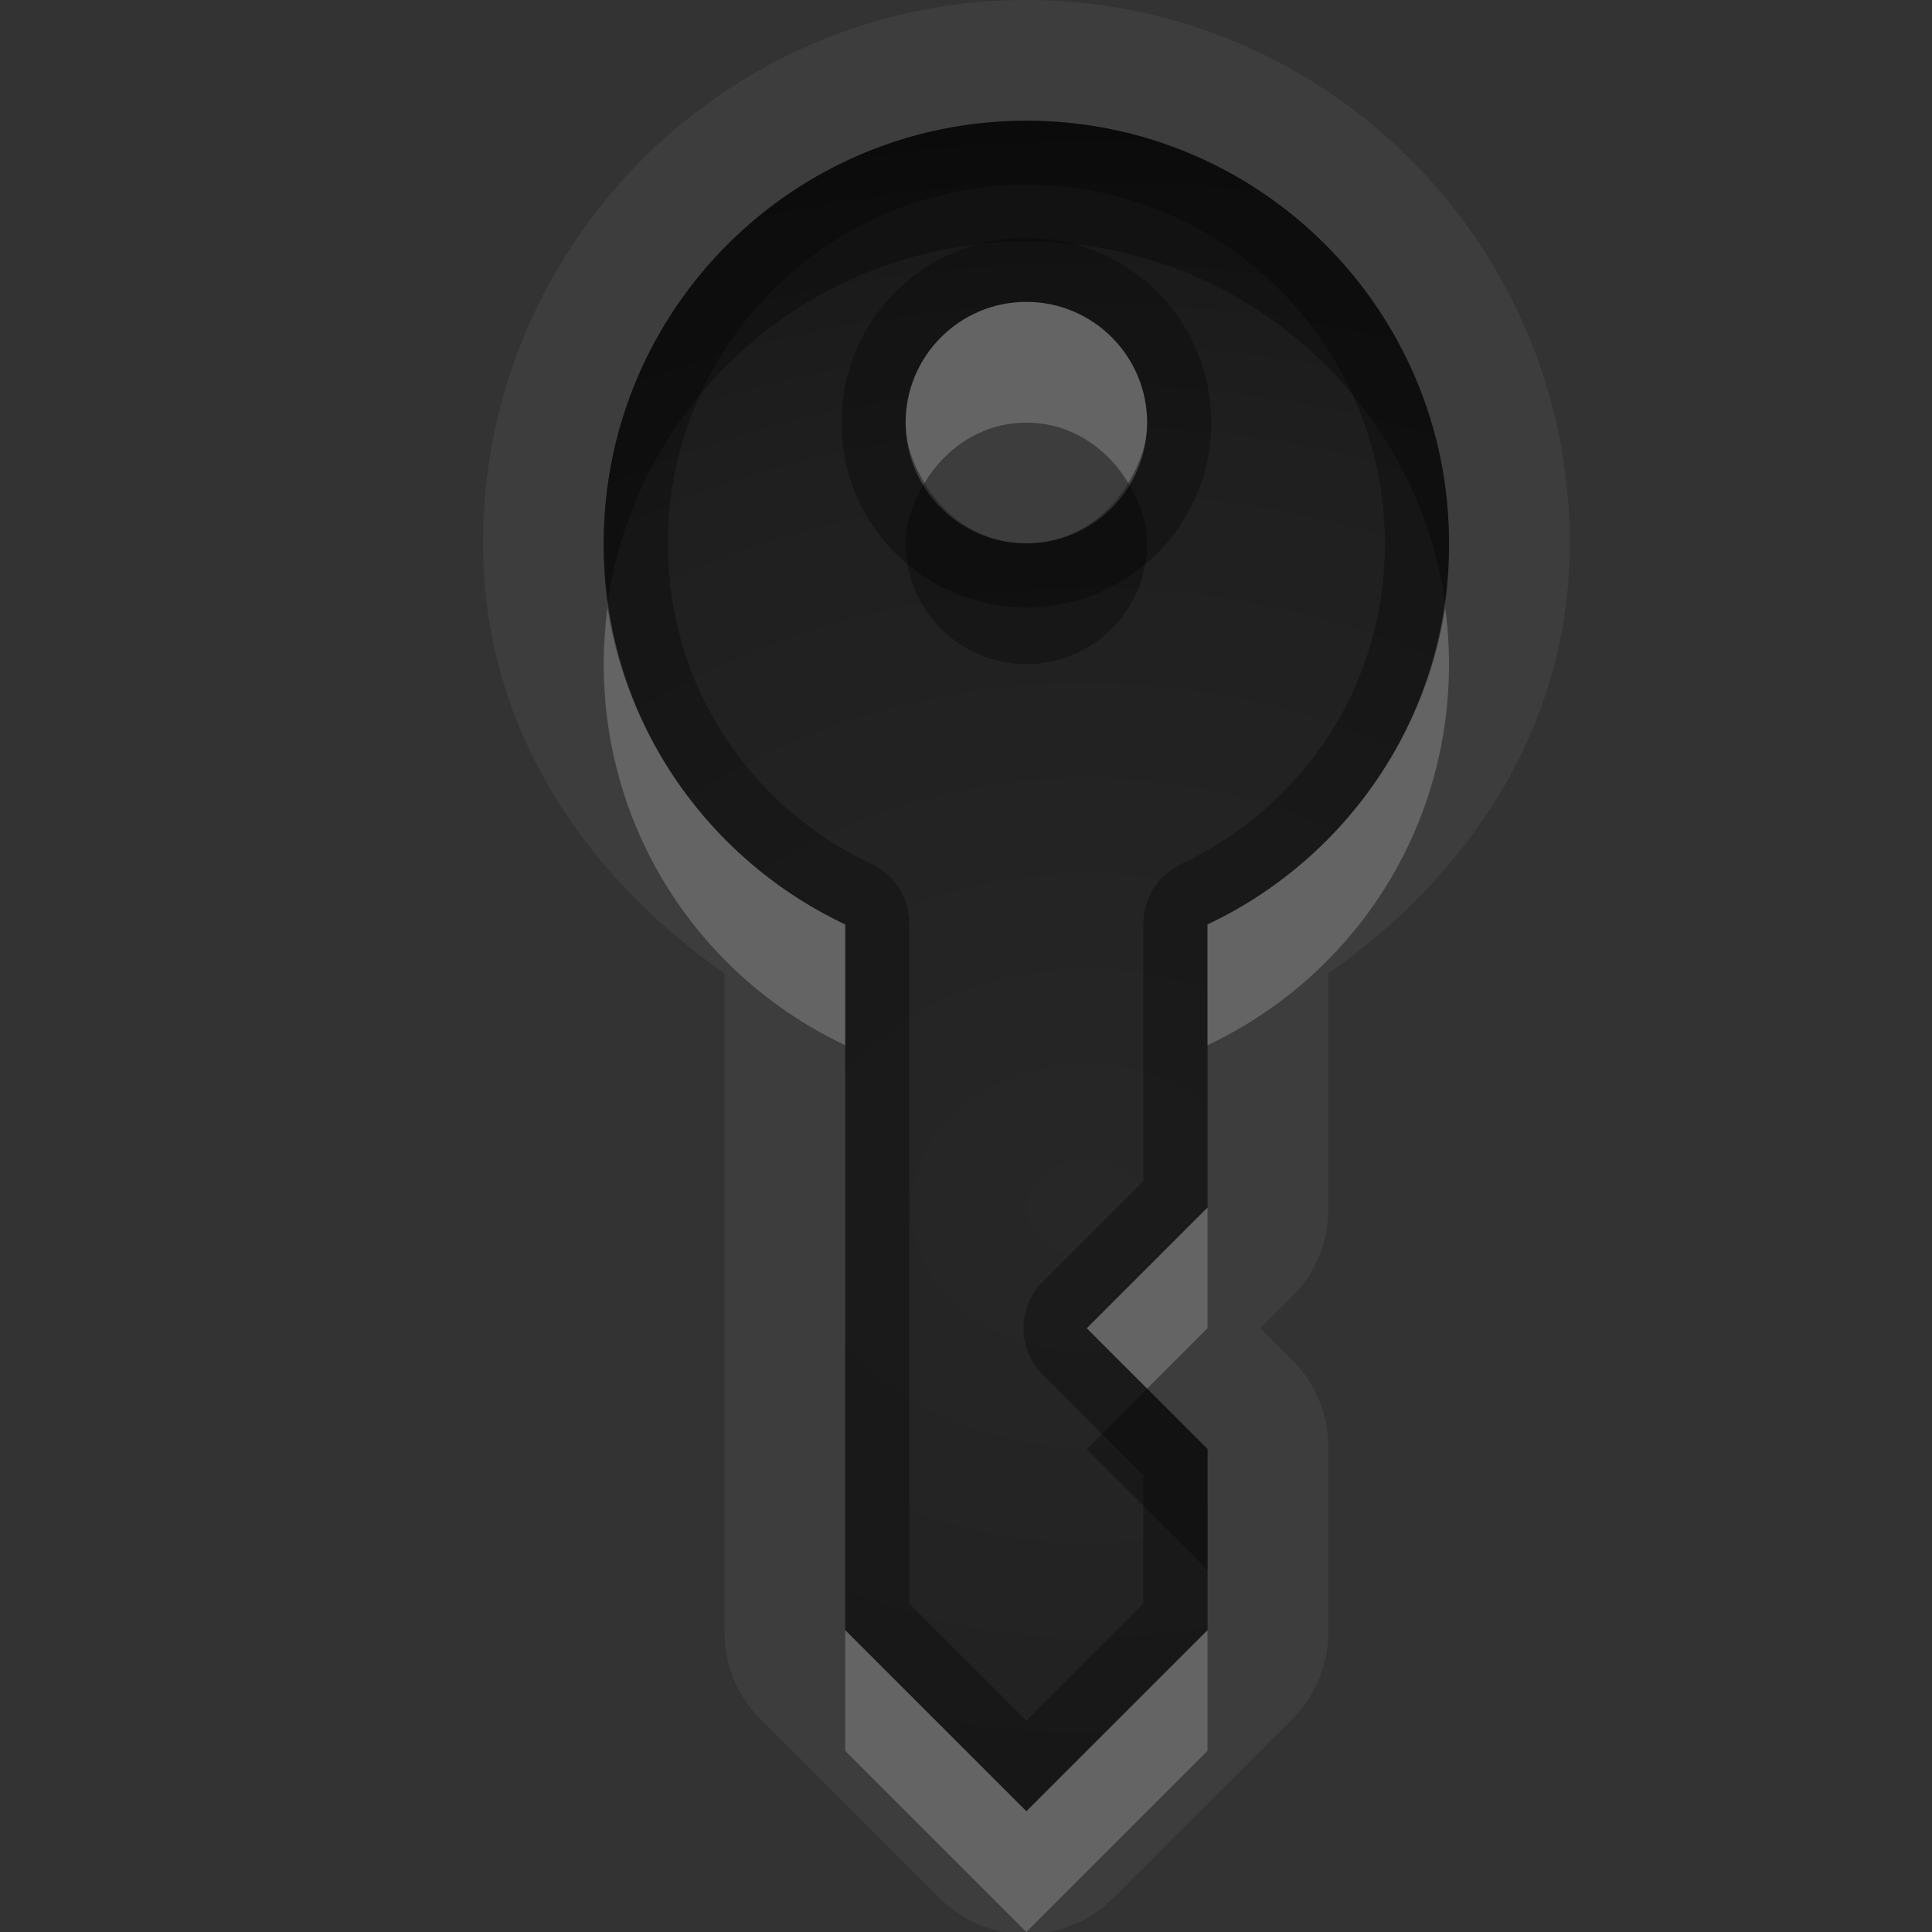 <?xml version="1.0" encoding="UTF-8" standalone="no"?>
<!-- Created with Inkscape (http://www.inkscape.org/) -->

<svg
   xmlns:dc="http://purl.org/dc/elements/1.1/"
   xmlns:cc="http://creativecommons.org/ns#"
   xmlns:rdf="http://www.w3.org/1999/02/22-rdf-syntax-ns#"
   xmlns:svg="http://www.w3.org/2000/svg"
   xmlns="http://www.w3.org/2000/svg"
   xmlns:xlink="http://www.w3.org/1999/xlink"
   xmlns:sodipodi="http://sodipodi.sourceforge.net/DTD/sodipodi-0.dtd"
   xmlns:inkscape="http://www.inkscape.org/namespaces/inkscape"
   width="16"
   height="16"
   id="svg2"
   sodipodi:version="0.32"
   inkscape:version="0.48.1 r9760"
   version="1.0"
   sodipodi:docname="krb-valid-ticket.svg"
   inkscape:output_extension="org.inkscape.output.svg.inkscape"
   style="display:inline"
   inkscape:export-filename="/home/matthieu/Eye-Candy/Faience/0.1/sources/status/small/audio-volume-high.png"
   inkscape:export-xdpi="90"
   inkscape:export-ydpi="90">
  <rect width="100%" height="100%" fill="#333333" stroke="none"/>
  <defs
     id="defs4">
    <linearGradient
       id="StandardGradient"
       gradientTransform="scale(0.922,1.085)"
       x1="11.999"
       y1="0.922"
       x2="11.999"
       y2="19.387"
       gradientUnits="userSpaceOnUse">
      <stop
         style="stop-color:#000000;stop-opacity:0.235;"
         offset="0"
         id="stop3283-1" />
      <stop
         id="stop3850"
         offset="0.7"
         style="stop-color:#000000;stop-opacity:0.392;" />
      <stop
         style="stop-color:#000000;stop-opacity:0.55;"
         offset="1"
         id="stop2651" />
    </linearGradient>
    <radialGradient
       inkscape:collect="always"
       xlink:href="#StandardGradient"
       id="radialGradient3800"
       cx="12.533"
       cy="13"
       fx="12.533"
       fy="13"
       r="7"
       gradientTransform="matrix(1.571,-6.7108167e-8,5.4906693e-8,1.286,-10.695,-6.714)"
       gradientUnits="userSpaceOnUse" />
    <radialGradient
       inkscape:collect="always"
       xlink:href="#StandardGradient"
       id="radialGradient3813"
       cx="26"
       cy="2"
       fx="26"
       fy="2"
       r="2"
       gradientUnits="userSpaceOnUse" />
    <radialGradient
       inkscape:collect="always"
       xlink:href="#SpecificGradient"
       id="radialGradient3817"
       gradientUnits="userSpaceOnUse"
       cx="26"
       cy="2"
       fx="26"
       fy="2"
       r="2"
       gradientTransform="translate(0,12)" />
    <linearGradient
       id="SpecificGradient"
       x1="10.407"
       y1="2"
       x2="10.407"
       y2="18.001"
       gradientUnits="userSpaceOnUse">
      <stop
         style="stop-color:#e64b36;stop-opacity:1;"
         offset="0"
         id="stop3292" />
      <stop
         style="stop-color:#a31414;stop-opacity:1;"
         offset="1"
         id="stop3294" />
    </linearGradient>
    <linearGradient
       id="StandardGradient-0"
       gradientTransform="scale(0.922,1.085)"
       x1="11.999"
       y1="0.922"
       x2="11.999"
       y2="19.387"
       gradientUnits="userSpaceOnUse">
      <stop
         style="stop-color:#000000;stop-opacity:0.235;"
         offset="0"
         id="stop3283-1-4" />
      <stop
         id="stop3850-8"
         offset="0.7"
         style="stop-color:#000000;stop-opacity:0.392;" />
      <stop
         style="stop-color:#000000;stop-opacity:0.55;"
         offset="1"
         id="stop2651-7" />
    </linearGradient>
    <radialGradient
       r="4"
       fy="12.476"
       fx="12.644"
       cy="12.476"
       cx="12.644"
       gradientTransform="matrix(2.75,8.1398199e-8,-5.9198689e-8,2,-25.772,-8.952)"
       gradientUnits="userSpaceOnUse"
       id="radialGradient3025"
       xlink:href="#StandardGradient-0"
       inkscape:collect="always" />
    <radialGradient
       inkscape:collect="always"
       xlink:href="#StandardGradient-0"
       id="radialGradient3057"
       gradientUnits="userSpaceOnUse"
       gradientTransform="matrix(2.75,8.1398199e-8,-5.9198689e-8,2,-25.772,-8.952)"
       cx="12.644"
       cy="12.476"
       fx="12.644"
       fy="12.476"
       r="4" />
    <radialGradient
       inkscape:collect="always"
       xlink:href="#StandardGradient-0"
       id="radialGradient3061"
       gradientUnits="userSpaceOnUse"
       gradientTransform="matrix(2.75,8.1398199e-8,-5.9198689e-8,2,-25.772,-8.952)"
       cx="12.644"
       cy="12.476"
       fx="12.644"
       fy="12.476"
       r="4" />
    <radialGradient
       inkscape:collect="always"
       xlink:href="#StandardGradient-0"
       id="radialGradient3063"
       gradientUnits="userSpaceOnUse"
       gradientTransform="matrix(2.75,8.1398199e-8,-5.9198689e-8,2,-25.772,-14.952)"
       cx="12.644"
       cy="12.476"
       fx="12.644"
       fy="12.476"
       r="4" />
    <radialGradient
       inkscape:collect="always"
       xlink:href="#StandardGradient-0"
       id="radialGradient3838"
       gradientUnits="userSpaceOnUse"
       gradientTransform="matrix(2.75,8.1398199e-8,-5.9198689e-8,2,-25.772,-7.952)"
       cx="12.644"
       cy="12.476"
       fx="12.644"
       fy="12.476"
       r="4" />
    <radialGradient
       inkscape:collect="always"
       xlink:href="#StandardGradient-0"
       id="radialGradient3840"
       gradientUnits="userSpaceOnUse"
       gradientTransform="matrix(2.75,8.1398199e-8,-5.9198689e-8,2,-25.772,-14.952)"
       cx="12.644"
       cy="12.476"
       fx="12.644"
       fy="12.476"
       r="4" />
    <radialGradient
       inkscape:collect="always"
       xlink:href="#StandardGradient-0"
       id="radialGradient3845"
       gradientUnits="userSpaceOnUse"
       gradientTransform="matrix(2.75,8.1398199e-8,-5.9198689e-8,2,-25.772,-13.952)"
       cx="12.644"
       cy="12.476"
       fx="12.644"
       fy="12.476"
       r="4" />
    <radialGradient
       inkscape:collect="always"
       xlink:href="#StandardGradient-0"
       id="radialGradient3850"
       gradientUnits="userSpaceOnUse"
       gradientTransform="matrix(2.75,8.1398199e-8,-5.9198689e-8,2,-25.772,-8.952)"
       cx="12.644"
       cy="12.476"
       fx="12.644"
       fy="12.476"
       r="4" />
    <radialGradient
       inkscape:collect="always"
       xlink:href="#StandardGradient-0"
       id="radialGradient3857"
       gradientUnits="userSpaceOnUse"
       gradientTransform="matrix(2.75,8.1398199e-8,-5.9198689e-8,2,-25.772,-8.952)"
       cx="12.644"
       cy="12.476"
       fx="12.644"
       fy="12.476"
       r="4" />
    <radialGradient
       inkscape:collect="always"
       xlink:href="#StandardGradient-0"
       id="radialGradient3861"
       gradientUnits="userSpaceOnUse"
       gradientTransform="matrix(2.75,8.1398199e-8,-5.9198689e-8,2,-25.772,-14.952)"
       cx="12.644"
       cy="12.476"
       fx="12.644"
       fy="12.476"
       r="4" />
    <radialGradient
       inkscape:collect="always"
       xlink:href="#StandardGradient"
       id="radialGradient3034"
       gradientUnits="userSpaceOnUse"
       gradientTransform="matrix(2.75,-4.409056e-8,3.4719418e-8,2.25,-25.772,-18.071)"
       cx="12.644"
       cy="12.476"
       fx="12.644"
       fy="12.476"
       r="4" />
    <radialGradient
       inkscape:collect="always"
       xlink:href="#StandardGradient"
       id="radialGradient3821"
       gradientUnits="userSpaceOnUse"
       gradientTransform="matrix(2.75,-4.409056e-8,3.4719418e-8,2.25,-25.772,-11.071)"
       cx="12.644"
       cy="12.476"
       fx="12.644"
       fy="12.476"
       r="4" />
    <radialGradient
       inkscape:collect="always"
       xlink:href="#StandardGradient"
       id="radialGradient3823"
       gradientUnits="userSpaceOnUse"
       gradientTransform="matrix(2.75,-4.409056e-8,3.4719418e-8,2.25,-25.772,-18.071)"
       cx="12.644"
       cy="12.476"
       fx="12.644"
       fy="12.476"
       r="4" />
    <radialGradient
       inkscape:collect="always"
       xlink:href="#StandardGradient"
       id="radialGradient3828"
       gradientUnits="userSpaceOnUse"
       gradientTransform="matrix(2.75,-4.409056e-8,3.4719418e-8,2.25,-25.772,-17.071)"
       cx="12.644"
       cy="12.476"
       fx="12.644"
       fy="12.476"
       r="4" />
    <radialGradient
       inkscape:collect="always"
       xlink:href="#StandardGradient"
       id="radialGradient3832"
       gradientUnits="userSpaceOnUse"
       gradientTransform="matrix(2.75,-4.409056e-8,3.4719418e-8,2.25,-25.772,-12.071)"
       cx="12.644"
       cy="12.476"
       fx="12.644"
       fy="12.476"
       r="4" />
    <radialGradient
       inkscape:collect="always"
       xlink:href="#StandardGradient"
       id="radialGradient3839"
       gradientUnits="userSpaceOnUse"
       gradientTransform="matrix(2.75,-4.409056e-8,3.4719418e-8,2.25,-25.772,-18.071)"
       cx="12.644"
       cy="12.476"
       fx="12.644"
       fy="12.476"
       r="4" />
    <radialGradient
       inkscape:collect="always"
       xlink:href="#StandardGradient"
       id="radialGradient3843"
       gradientUnits="userSpaceOnUse"
       gradientTransform="matrix(2.75,-4.409056e-8,3.4719418e-8,2.25,-25.772,-18.071)"
       cx="12.644"
       cy="12.476"
       fx="12.644"
       fy="12.476"
       r="4" />
  </defs>
  <sodipodi:namedview
     id="base"
     pagecolor="#818181"
     bordercolor="#ffcfcf"
     borderopacity="1"
     inkscape:pageopacity="1"
     inkscape:pageshadow="2"
     inkscape:zoom="31.922403"
     inkscape:cx="-4.277316"
     inkscape:cy="6.5371218"
     inkscape:document-units="px"
     inkscape:current-layer="layer1"
     showgrid="true"
     inkscape:showpageshadow="false"
     showguides="true"
     inkscape:guide-bbox="true"
     inkscape:window-width="1920"
     inkscape:window-height="1030"
     inkscape:window-x="0"
     inkscape:window-y="25"
     inkscape:window-maximized="1"
     borderlayer="true"
     inkscape:snap-global="true">
    <sodipodi:guide
       orientation="0,1"
       position="26.278,128"
       id="guide2385" />
    <sodipodi:guide
       orientation="1,0"
       position="128,54.082"
       id="guide2387" />
    <sodipodi:guide
       orientation="0,1"
       position="60.864,64.085"
       id="guide2391" />
    <inkscape:grid
       type="xygrid"
       id="grid3672"
       visible="true"
       enabled="true"
       empspacing="8"
       snapvisiblegridlinesonly="true" />
    <sodipodi:guide
       orientation="1,0"
       position="9,-3"
       id="guide3013" />
    <sodipodi:guide
       orientation="0,1"
       position="17,6"
       id="guide3015" />
  </sodipodi:namedview>
  <g
     inkscape:label="Icon"
     inkscape:groupmode="layer"
     id="layer1"
     style="display:inline"
     transform="translate(0,-6)">
    <path
       style="color:#000000;fill:#ffffff;fill-opacity:1;fill-rule:nonzero;stroke:none;stroke-width:1;marker:none;visibility:visible;display:inline;overflow:visible;enable-background:accumulate;opacity:0.05"
       d="M 8.5 0 C 6.019 0 4 2.019 4 4.5 C 4 6.021 4.836 7.246 6 8.062 L 6 13.5 A 1.015 1.015 0 0 0 6.281 14.219 L 7.781 15.719 A 1.015 1.015 0 0 0 9.219 15.719 L 10.719 14.219 A 1.015 1.015 0 0 0 11 13.5 L 11 12 A 1.015 1.015 0 0 0 10.719 11.281 L 10.438 11 L 10.719 10.719 A 1.015 1.015 0 0 0 11 10 L 11 8.062 C 12.164 7.246 13 6.021 13 4.5 C 13 2.019 10.981 0 8.5 0 z M 8.5 1 C 10.433 1 12 2.567 12 4.5 C 12 5.899 11.187 7.096 10 7.656 L 10 10 L 9 11 L 10 12 L 10 13.5 L 8.5 15 L 7 13.5 L 7 7.656 C 5.813 7.096 5 5.899 5 4.5 C 5 2.567 6.567 1 8.5 1 z M 8.5 2.5 C 7.948 2.5 7.5 2.948 7.5 3.5 C 7.5 4.052 7.948 4.5 8.5 4.5 C 9.052 4.5 9.5 4.052 9.5 3.5 C 9.5 2.948 9.052 2.5 8.5 2.5 z "
       transform="translate(0,6)"
       id="path3841" />
    <rect
       style="opacity:1;color:#000000;fill:url(#radialGradient3813);fill-opacity:1;fill-rule:nonzero;stroke:none;stroke-width:1;stroke-linecap:round;stroke-linejoin:round;stroke-miterlimit:4;stroke-opacity:1;stroke-dasharray:none;stroke-dashoffset:8.6;marker:none;visibility:visible;display:inline;overflow:visible;enable-background:accumulate"
       id="rect3036"
       width="4"
       height="4"
       x="24"
       y="0"
       transform="translate(0,6)" />
    <rect
       y="12"
       x="24"
       height="4"
       width="4"
       id="rect3815"
       style="color:#000000;fill:url(#radialGradient3817);fill-opacity:1.0;fill-rule:nonzero;stroke:none;stroke-width:1;marker:none;visibility:visible;display:inline;overflow:visible;enable-background:accumulate" />
    <path
       style="color:#000000;fill:url(#radialGradient3034);fill-opacity:1;fill-rule:nonzero;stroke:none;stroke-width:1;marker:none;visibility:visible;display:inline;overflow:visible;enable-background:accumulate"
       d="M 8.5,1 C 6.567,1 5,2.567 5,4.5 5,5.899 5.813,7.096 7,7.656 L 7,13.5 8.5,15 10,13.5 10,12 9,11 10,10 10,7.656 C 11.187,7.096 12,5.899 12,4.5 12,2.567 10.433,1 8.5,1 z m 0,1.5 c 0.552,0 1,0.448 1,1 0,0.552 -0.448,1 -1,1 -0.552,0 -1,-0.448 -1,-1 0,-0.552 0.448,-1 1,-1 z"
       transform="translate(0,6)"
       id="path3745"
       inkscape:connector-curvature="0"
       sodipodi:nodetypes="ssccccccccsssssss" />
    <path
       style="color:#000000;fill:#000000;fill-opacity:1;fill-rule:nonzero;stroke:none;stroke-width:1;marker:none;visibility:visible;display:inline;overflow:visible;enable-background:accumulate;opacity:0.3"
       d="M 8.5 1 C 6.567 1 5 2.567 5 4.5 C 5 5.899 5.813 7.096 7 7.656 L 7 13.5 L 8.5 15 L 10 13.5 L 10 12 L 9 11 L 10 10 L 10 7.656 C 11.187 7.096 12 5.899 12 4.5 C 12 2.567 10.433 1 8.5 1 z M 8.5 1.531 C 10.138 1.531 11.469 2.862 11.469 4.5 C 11.469 5.688 10.784 6.683 9.781 7.156 A 0.546 0.546 0 0 0 9.469 7.656 L 9.469 9.781 L 8.625 10.625 A 0.546 0.546 0 0 0 8.625 11.375 L 9.469 12.219 L 9.469 13.281 L 8.5 14.25 L 7.531 13.281 L 7.531 7.656 A 0.546 0.546 0 0 0 7.219 7.156 C 6.216 6.683 5.531 5.688 5.531 4.5 C 5.531 2.862 6.862 1.531 8.5 1.531 z M 8.5 1.969 C 7.653 1.969 6.969 2.653 6.969 3.5 C 6.969 4.347 7.653 5.031 8.5 5.031 C 9.347 5.031 10.031 4.347 10.031 3.5 C 10.031 2.653 9.347 1.969 8.5 1.969 z M 8.5 2.5 C 9.052 2.5 9.5 2.948 9.5 3.5 C 9.5 4.052 9.052 4.5 8.5 4.5 C 7.948 4.5 7.5 4.052 7.5 3.5 C 7.5 2.948 7.948 2.5 8.5 2.5 z "
       transform="translate(0,6)"
       id="path3036" />
    <path
       style="color:#000000;fill:#000000;fill-opacity:1;fill-rule:nonzero;stroke:none;stroke-width:1;marker:none;visibility:visible;display:inline;overflow:visible;enable-background:accumulate;opacity:0.3"
       d="M 8.5 1 C 6.567 1 5 2.567 5 4.5 C 5 4.675 5.007 4.832 5.031 5 C 5.271 3.301 6.735 2 8.5 2 C 10.265 2 11.729 3.301 11.969 5 C 11.993 4.832 12 4.675 12 4.5 C 12 2.567 10.433 1 8.5 1 z M 7.656 4 C 7.567 4.15 7.5 4.313 7.5 4.5 C 7.5 5.052 7.948 5.5 8.5 5.5 C 9.052 5.5 9.5 5.052 9.5 4.5 C 9.5 4.313 9.433 4.15 9.344 4 C 9.169 4.292 8.865 4.5 8.5 4.5 C 8.135 4.5 7.831 4.292 7.656 4 z M 9.5 11.5 L 9 12 L 10 13 L 10 12 L 9.5 11.5 z "
       transform="translate(0,6)"
       id="path3817" />
    <path
       style="color:#000000;fill:#ffffff;fill-opacity:1;fill-rule:nonzero;stroke:none;stroke-width:1;marker:none;visibility:visible;display:inline;overflow:visible;enable-background:accumulate;opacity:0.2"
       d="M 8.5 2.5 C 7.948 2.5 7.5 2.948 7.5 3.5 C 7.5 3.687 7.567 3.85 7.656 4 C 7.831 3.708 8.135 3.5 8.5 3.5 C 8.865 3.5 9.169 3.708 9.344 4 C 9.433 3.85 9.5 3.687 9.5 3.5 C 9.5 2.948 9.052 2.5 8.5 2.5 z M 5.031 5.031 C 5.011 5.183 5 5.343 5 5.5 C 5 6.899 5.813 8.096 7 8.656 L 7 7.656 C 5.97 7.17 5.211 6.192 5.031 5.031 z M 11.969 5.031 C 11.789 6.192 11.03 7.17 10 7.656 L 10 8.656 C 11.187 8.096 12 6.899 12 5.5 C 12 5.343 11.989 5.183 11.969 5.031 z M 10 10 L 9 11 L 9.5 11.5 L 10 11 L 10 10 z M 7 13.5 L 7 14.5 L 8.5 16 L 10 14.5 L 10 13.5 L 8.5 15 L 7 13.5 z "
       transform="translate(0,6)"
       id="path3826" />
  </g>
</svg>
